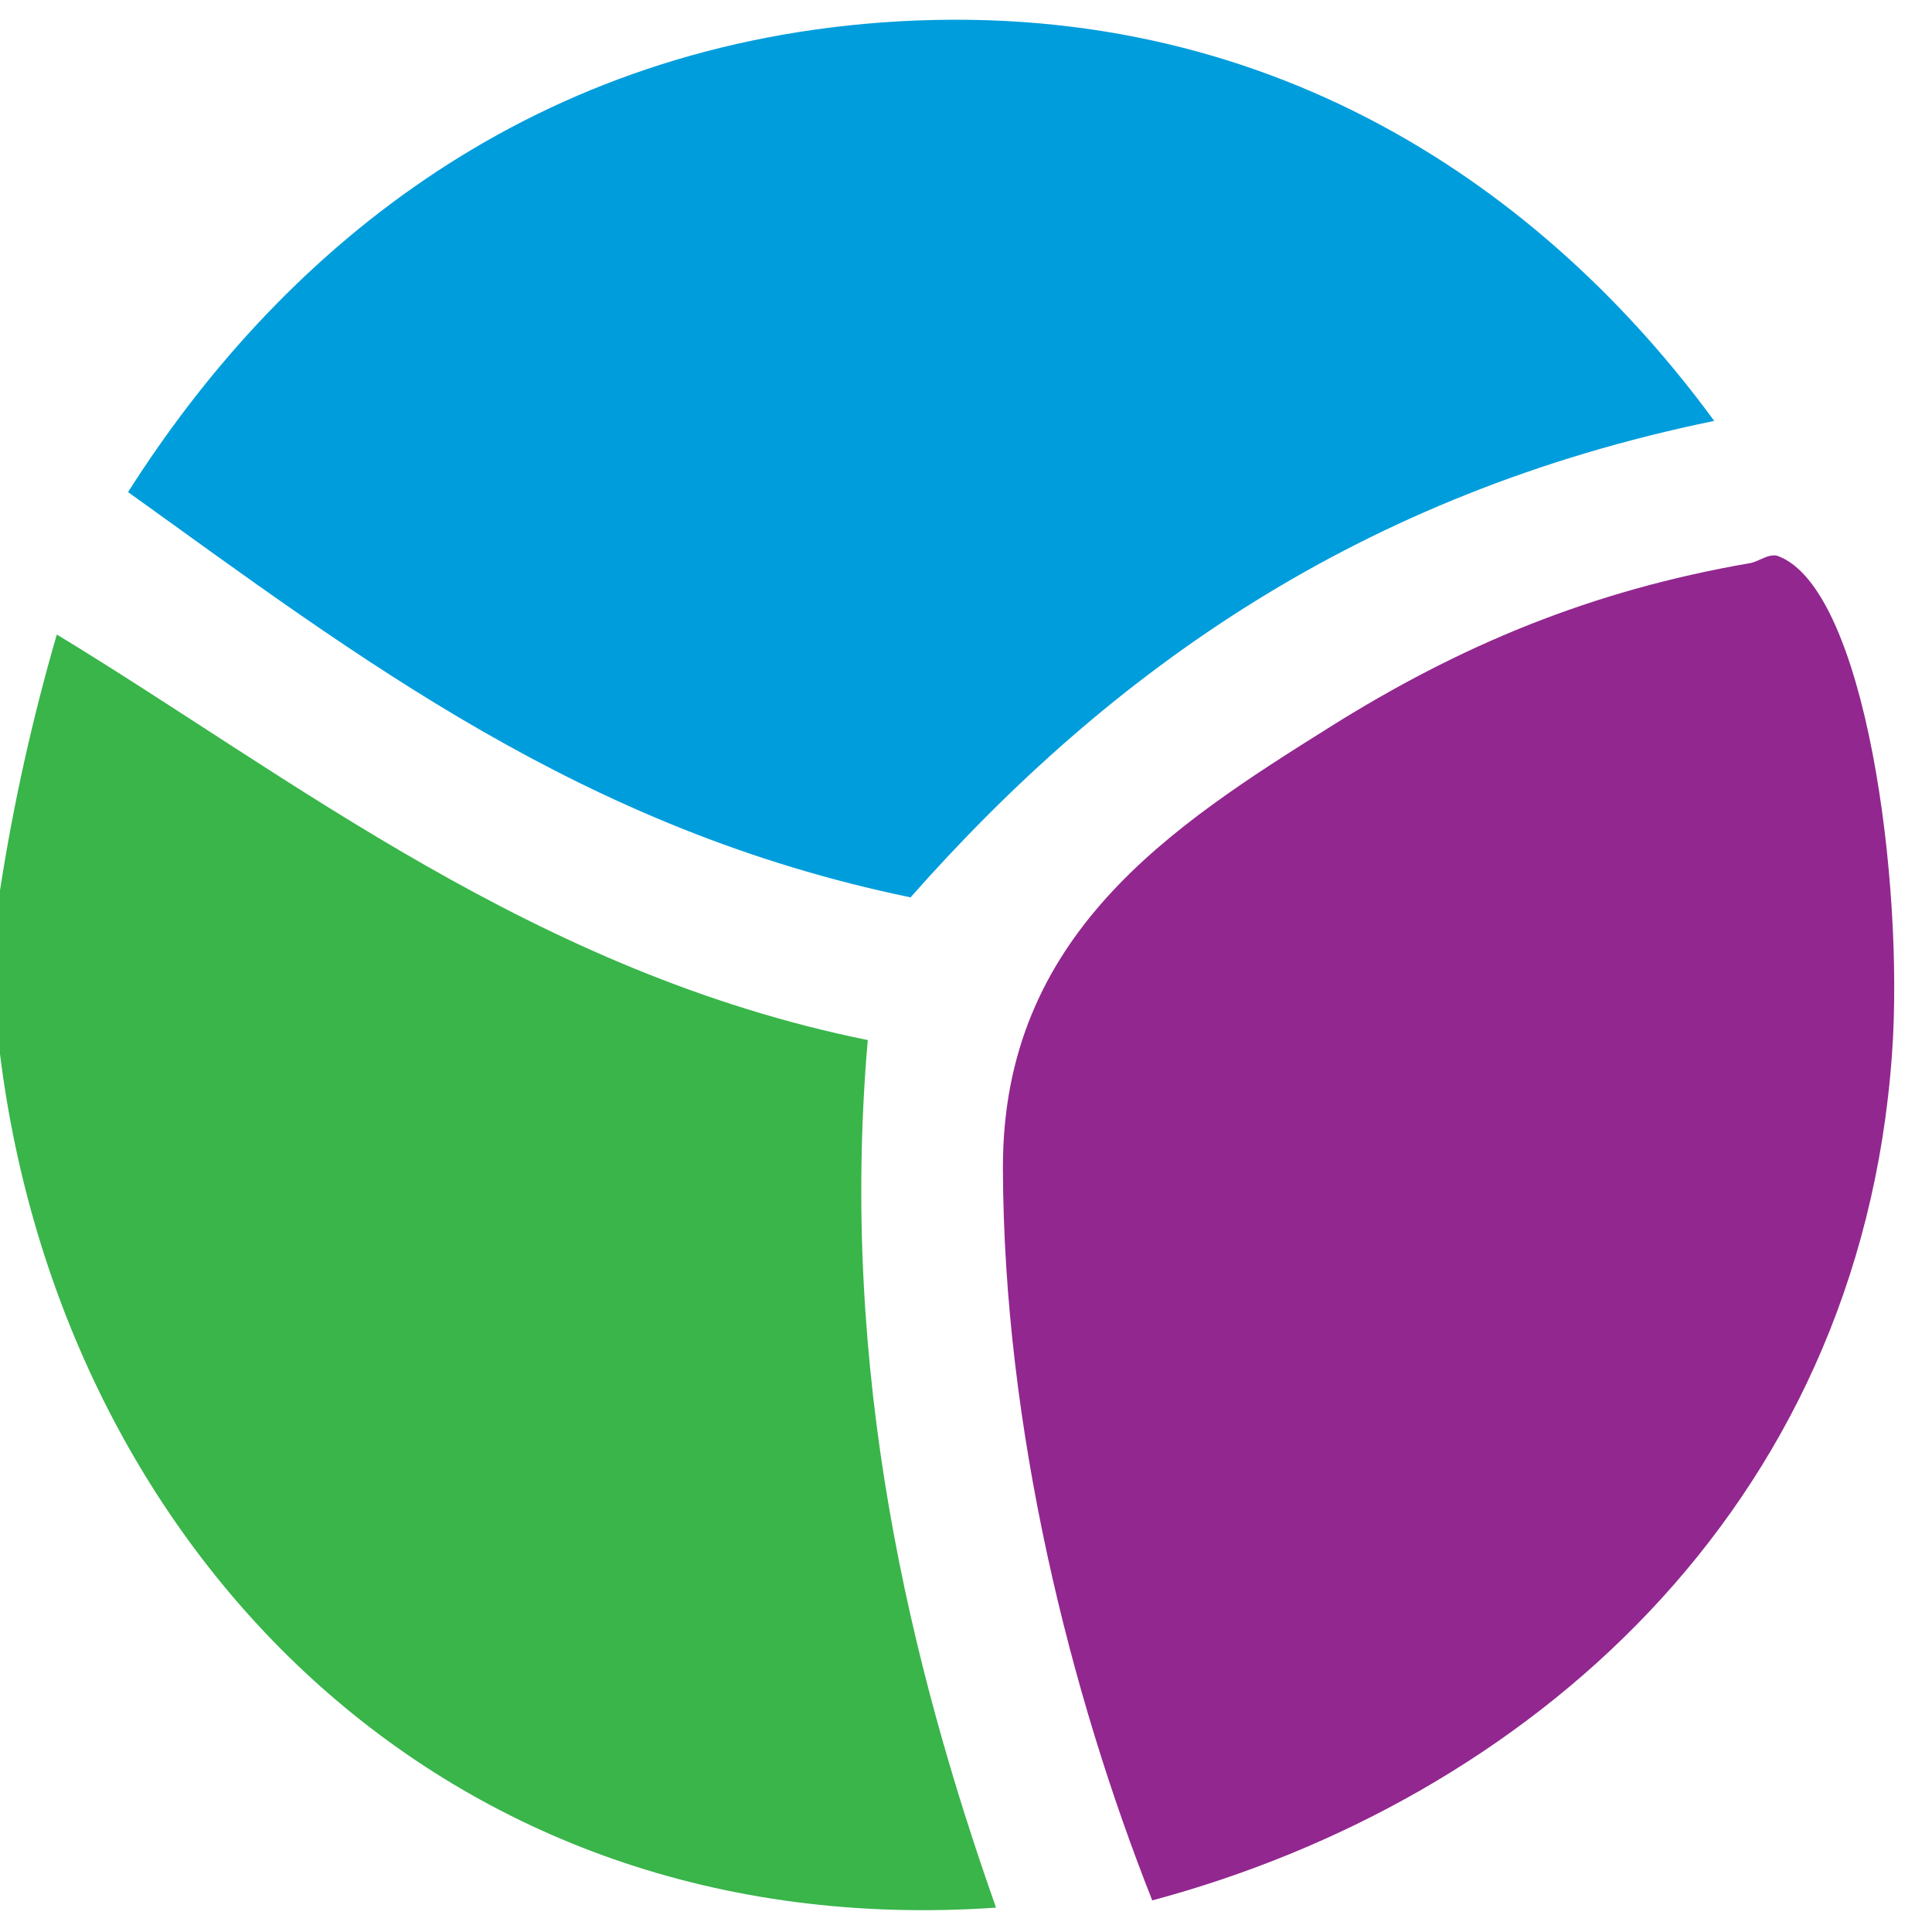 <?xml version="1.0" encoding="UTF-8"?>
<svg width="44px" height="44px" viewBox="0 0 44 44" version="1.1" xmlns="http://www.w3.org/2000/svg" xmlns:xlink="http://www.w3.org/1999/xlink">
    <!-- Generator: Sketch 57.1 (83088) - https://sketch.com -->
    <title>logo</title>
    <desc>Created with Sketch.</desc>
    <g id="Page-1" stroke="none" stroke-width="1" fill="none" fill-rule="evenodd">
        <g id="logo" fill-rule="nonzero">
            <path d="M39.04,9.586 C30.976,11.242 25.295,15.278 20.737,20.437 C13.265,18.893 8.166,14.975 2.917,11.207 C6.315,5.849 11.862,1.117 20.087,0.511 C28.933,-0.135 35.217,4.365 39.04,9.586 Z" id="Shape" fill="#009DDC"></path>
            <path d="M26.242,43.28 C24.388,38.603 22.854,32.533 22.841,26.595 C22.83,21.286 26.695,18.809 30.293,16.554 C33.251,14.698 36.232,13.451 39.85,12.826 C40.051,12.795 40.294,12.587 40.5,12.666 C42.495,13.427 43.368,20.118 43.089,24.006 C42.346,34.443 34.7,41.013 26.242,43.28 Z" id="Shape" fill="#92278F"></path>
            <path d="M0,24.004 L0,20.276 C0.305,18.309 0.738,16.363 1.294,14.451 C6.638,17.693 12.175,22.148 19.763,23.687 C19.106,31.255 20.74,37.939 22.684,43.445 C9.993,44.321 1.384,35.144 0,24.004 Z" id="Shape" fill="#39B54A"></path>
        </g>
    </g>
</svg>